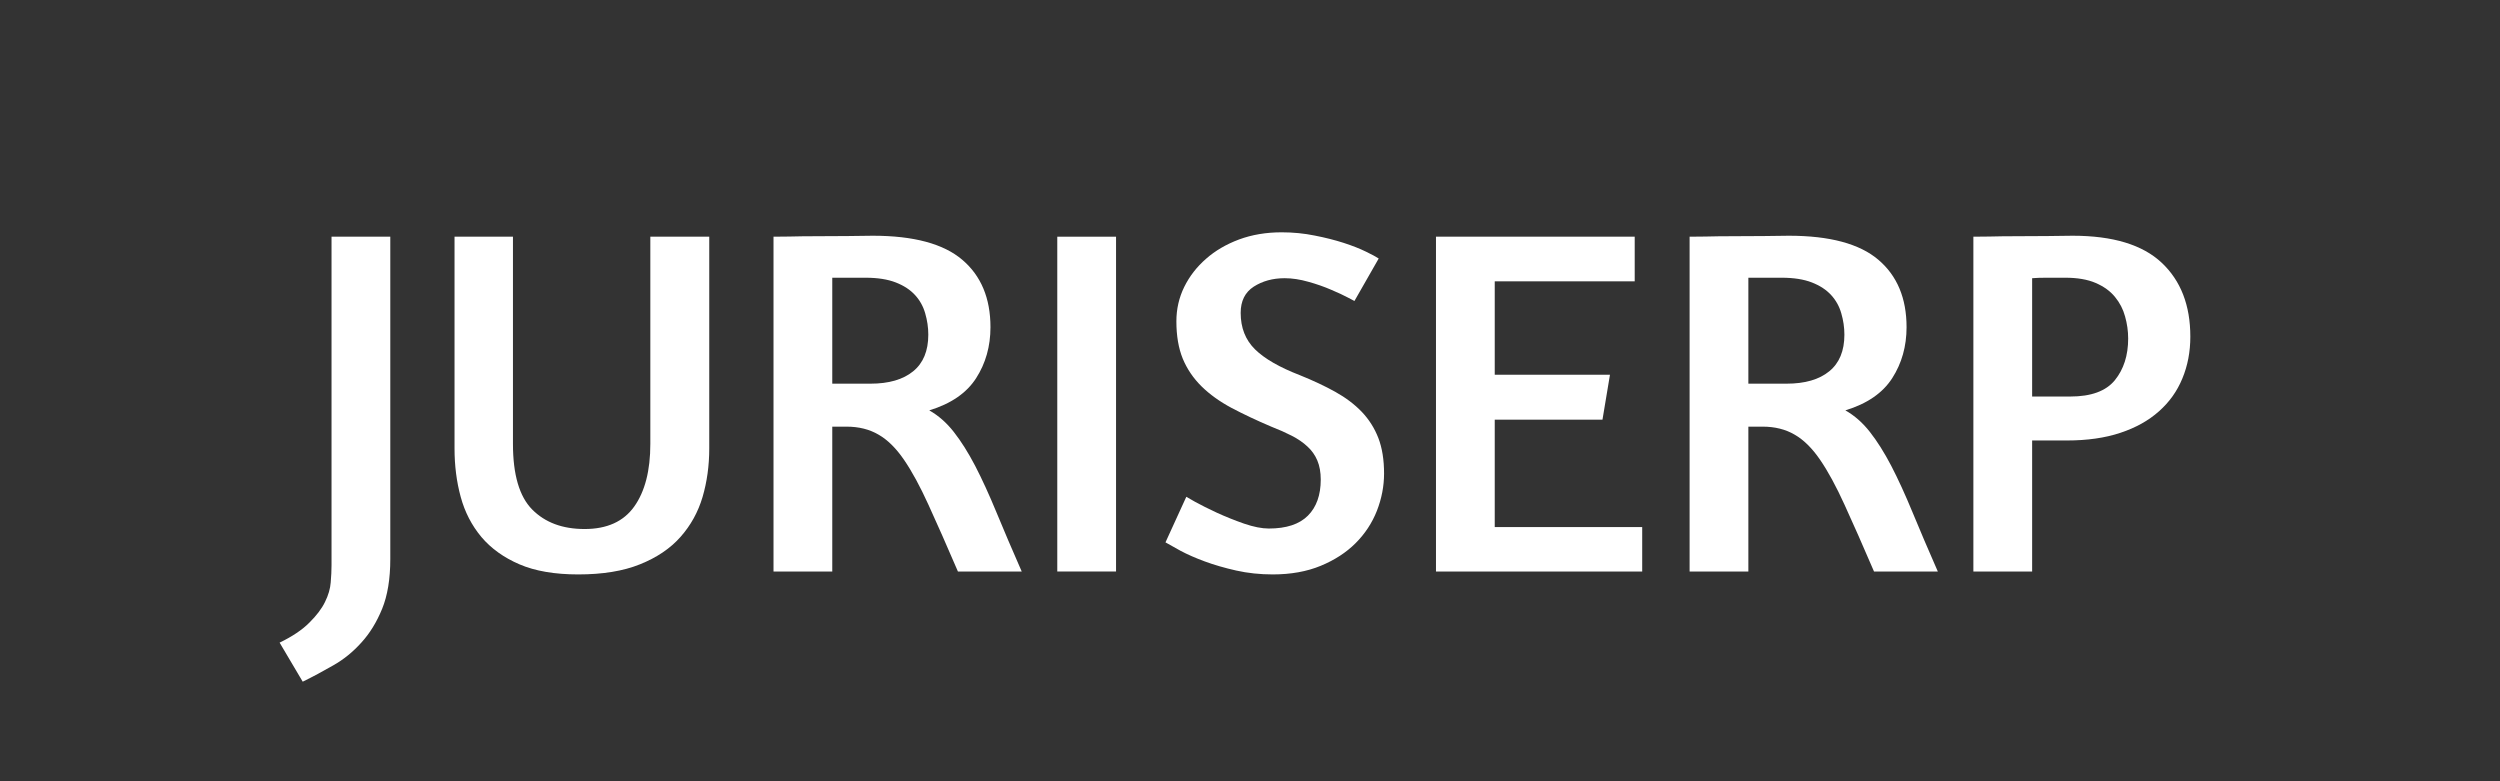 <svg xmlns="http://www.w3.org/2000/svg" xmlns:xlink="http://www.w3.org/1999/xlink" width="320" zoomAndPan="magnify" viewBox="0 0 240 75" height="100" preserveAspectRatio="xMidYMid meet" version="1.0"><rect x="0" y="0" width="240" height="75" fill="#333333" stroke="none"/><defs><g/></defs><g fill="#ffffff" fill-opacity="1"><g transform="translate(28.499, 54.864)"><g><path d="M 8.969 -1.188 C 8.969 0.707 8.707 2.297 8.188 3.578 C 7.664 4.859 7 5.941 6.188 6.828 C 5.383 7.723 4.484 8.453 3.484 9.016 C 2.492 9.586 1.52 10.109 0.562 10.578 L -1.656 6.828 C -0.426 6.234 0.523 5.594 1.203 4.906 C 1.891 4.227 2.391 3.566 2.703 2.922 C 3.023 2.273 3.207 1.648 3.25 1.047 C 3.301 0.441 3.328 -0.109 3.328 -0.609 L 3.328 -32.141 L 8.969 -32.141 Z M 8.969 -1.188 "/></g></g></g><g fill="#ffffff" fill-opacity="1"><g transform="translate(40.791, 54.864)"><g><path d="M 8.453 -32.141 L 8.453 -12.25 C 8.453 -9.301 9.066 -7.203 10.297 -5.953 C 11.535 -4.703 13.211 -4.078 15.328 -4.078 C 17.484 -4.078 19.07 -4.797 20.094 -6.234 C 21.125 -7.68 21.641 -9.688 21.641 -12.25 L 21.641 -32.141 L 27.297 -32.141 L 27.297 -11.812 C 27.297 -10.164 27.082 -8.613 26.656 -7.156 C 26.227 -5.707 25.52 -4.426 24.531 -3.312 C 23.551 -2.207 22.254 -1.332 20.641 -0.688 C 19.035 -0.039 17.062 0.281 14.719 0.281 C 12.469 0.281 10.586 -0.039 9.078 -0.688 C 7.578 -1.332 6.359 -2.207 5.422 -3.312 C 4.492 -4.426 3.832 -5.707 3.438 -7.156 C 3.039 -8.613 2.844 -10.164 2.844 -11.812 L 2.844 -32.141 Z M 8.453 -32.141 "/></g></g></g><g fill="#ffffff" fill-opacity="1"><g transform="translate(70.929, 54.864)"><g><path d="M 3.328 -32.141 C 3.547 -32.141 4.051 -32.145 4.844 -32.156 C 5.633 -32.176 6.52 -32.188 7.5 -32.188 C 8.477 -32.188 9.457 -32.191 10.438 -32.203 C 11.426 -32.223 12.234 -32.234 12.859 -32.234 C 16.785 -32.234 19.648 -31.461 21.453 -29.922 C 23.254 -28.391 24.156 -26.234 24.156 -23.453 C 24.156 -21.617 23.695 -19.988 22.781 -18.562 C 21.863 -17.133 20.363 -16.102 18.281 -15.469 C 19.164 -14.969 19.953 -14.273 20.641 -13.391 C 21.336 -12.504 22.02 -11.422 22.688 -10.141 C 23.352 -8.859 24.035 -7.367 24.734 -5.672 C 25.43 -3.984 26.238 -2.094 27.156 0 L 21.031 0 C 19.957 -2.5 19.016 -4.633 18.203 -6.406 C 17.398 -8.176 16.617 -9.613 15.859 -10.719 C 15.098 -11.832 14.281 -12.641 13.406 -13.141 C 12.539 -13.648 11.52 -13.906 10.344 -13.906 L 8.969 -13.906 L 8.969 0 L 3.328 0 Z M 8.969 -18.031 L 12.625 -18.031 C 14.395 -18.031 15.766 -18.426 16.734 -19.219 C 17.703 -20.008 18.188 -21.18 18.188 -22.734 C 18.188 -23.43 18.086 -24.113 17.891 -24.781 C 17.703 -25.445 17.379 -26.031 16.922 -26.531 C 16.461 -27.039 15.844 -27.445 15.062 -27.75 C 14.289 -28.051 13.32 -28.203 12.156 -28.203 L 8.969 -28.203 Z M 8.969 -18.031 "/></g></g></g><g fill="#ffffff" fill-opacity="1"><g transform="translate(98.171, 54.864)"><g><path d="M 3.328 -32.141 L 8.969 -32.141 L 8.969 0 L 3.328 0 Z M 3.328 -32.141 "/></g></g></g><g fill="#ffffff" fill-opacity="1"><g transform="translate(110.464, 54.864)"><g><path d="M 12.578 -32.562 C 13.68 -32.562 14.738 -32.457 15.75 -32.25 C 16.77 -32.051 17.695 -31.816 18.531 -31.547 C 19.375 -31.273 20.086 -30.992 20.672 -30.703 C 21.254 -30.422 21.66 -30.203 21.891 -30.047 L 19.562 -25.969 L 18.938 -26.297 C 18.531 -26.516 17.992 -26.766 17.328 -27.047 C 16.66 -27.336 15.93 -27.594 15.141 -27.812 C 14.348 -28.039 13.586 -28.156 12.859 -28.156 C 11.723 -28.156 10.734 -27.883 9.891 -27.344 C 9.055 -26.801 8.641 -25.961 8.641 -24.828 C 8.641 -23.398 9.098 -22.234 10.016 -21.328 C 10.93 -20.43 12.367 -19.602 14.328 -18.844 C 15.598 -18.332 16.727 -17.801 17.719 -17.25 C 18.719 -16.695 19.566 -16.055 20.266 -15.328 C 20.961 -14.598 21.492 -13.758 21.859 -12.812 C 22.223 -11.863 22.406 -10.727 22.406 -9.406 C 22.406 -8.195 22.176 -7.004 21.719 -5.828 C 21.258 -4.66 20.578 -3.625 19.672 -2.719 C 18.773 -1.82 17.66 -1.098 16.328 -0.547 C 14.992 0.004 13.457 0.281 11.719 0.281 C 10.488 0.281 9.316 0.156 8.203 -0.094 C 7.098 -0.344 6.094 -0.633 5.188 -0.969 C 4.289 -1.301 3.52 -1.641 2.875 -1.984 C 2.227 -2.336 1.742 -2.609 1.422 -2.797 L 3.422 -7.172 L 4.266 -6.688 C 4.836 -6.375 5.535 -6.023 6.359 -5.641 C 7.18 -5.266 8.051 -4.914 8.969 -4.594 C 9.883 -4.281 10.676 -4.125 11.344 -4.125 C 13.02 -4.125 14.27 -4.535 15.094 -5.359 C 15.914 -6.18 16.328 -7.336 16.328 -8.828 C 16.328 -9.523 16.219 -10.133 16 -10.656 C 15.781 -11.176 15.461 -11.625 15.047 -12 C 14.641 -12.383 14.141 -12.727 13.547 -13.031 C 12.961 -13.332 12.305 -13.625 11.578 -13.906 C 10.16 -14.508 8.891 -15.109 7.766 -15.703 C 6.641 -16.305 5.68 -16.992 4.891 -17.766 C 4.098 -18.547 3.492 -19.438 3.078 -20.438 C 2.672 -21.438 2.469 -22.629 2.469 -24.016 C 2.469 -25.191 2.719 -26.289 3.219 -27.312 C 3.727 -28.344 4.426 -29.242 5.312 -30.016 C 6.195 -30.797 7.254 -31.414 8.484 -31.875 C 9.723 -32.332 11.086 -32.562 12.578 -32.562 Z M 12.578 -32.562 "/></g></g></g><g fill="#ffffff" fill-opacity="1"><g transform="translate(134.526, 54.864)"><g><path d="M 3.328 -32.141 L 22.406 -32.141 L 22.406 -27.859 L 8.969 -27.859 L 8.969 -18.891 L 20.031 -18.891 L 19.312 -14.578 L 8.969 -14.578 L 8.969 -4.266 L 23.125 -4.266 L 23.125 0 L 3.328 0 Z M 3.328 -32.141 "/></g></g></g><g fill="#ffffff" fill-opacity="1"><g transform="translate(158.874, 54.864)"><g><path d="M 3.328 -32.141 C 3.547 -32.141 4.051 -32.145 4.844 -32.156 C 5.633 -32.176 6.52 -32.188 7.5 -32.188 C 8.477 -32.188 9.457 -32.191 10.438 -32.203 C 11.426 -32.223 12.234 -32.234 12.859 -32.234 C 16.785 -32.234 19.648 -31.461 21.453 -29.922 C 23.254 -28.391 24.156 -26.234 24.156 -23.453 C 24.156 -21.617 23.695 -19.988 22.781 -18.562 C 21.863 -17.133 20.363 -16.102 18.281 -15.469 C 19.164 -14.969 19.953 -14.273 20.641 -13.391 C 21.336 -12.504 22.02 -11.422 22.688 -10.141 C 23.352 -8.859 24.035 -7.367 24.734 -5.672 C 25.43 -3.984 26.238 -2.094 27.156 0 L 21.031 0 C 19.957 -2.5 19.016 -4.633 18.203 -6.406 C 17.398 -8.176 16.617 -9.613 15.859 -10.719 C 15.098 -11.832 14.281 -12.641 13.406 -13.141 C 12.539 -13.648 11.52 -13.906 10.344 -13.906 L 8.969 -13.906 L 8.969 0 L 3.328 0 Z M 8.969 -18.031 L 12.625 -18.031 C 14.395 -18.031 15.766 -18.426 16.734 -19.219 C 17.703 -20.008 18.188 -21.18 18.188 -22.734 C 18.188 -23.43 18.086 -24.113 17.891 -24.781 C 17.703 -25.445 17.379 -26.031 16.922 -26.531 C 16.461 -27.039 15.844 -27.445 15.062 -27.75 C 14.289 -28.051 13.32 -28.203 12.156 -28.203 L 8.969 -28.203 Z M 8.969 -18.031 "/></g></g></g><g fill="#ffffff" fill-opacity="1"><g transform="translate(186.116, 54.864)"><g><path d="M 3.328 -32.141 C 3.547 -32.141 4.051 -32.145 4.844 -32.156 C 5.633 -32.176 6.52 -32.188 7.5 -32.188 C 8.477 -32.188 9.457 -32.191 10.438 -32.203 C 11.426 -32.223 12.234 -32.234 12.859 -32.234 C 16.723 -32.234 19.57 -31.367 21.406 -29.641 C 23.238 -27.922 24.156 -25.555 24.156 -22.547 C 24.156 -21.086 23.898 -19.75 23.391 -18.531 C 22.891 -17.312 22.141 -16.258 21.141 -15.375 C 20.148 -14.488 18.914 -13.801 17.438 -13.312 C 15.969 -12.82 14.254 -12.578 12.297 -12.578 L 8.969 -12.578 L 8.969 0 L 3.328 0 Z M 8.969 -16.797 L 12.625 -16.797 C 14.625 -16.797 16.051 -17.316 16.906 -18.359 C 17.758 -19.41 18.188 -20.742 18.188 -22.359 C 18.188 -23.086 18.086 -23.797 17.891 -24.484 C 17.703 -25.18 17.379 -25.805 16.922 -26.359 C 16.461 -26.922 15.844 -27.367 15.062 -27.703 C 14.289 -28.035 13.32 -28.203 12.156 -28.203 C 11.457 -28.203 10.848 -28.203 10.328 -28.203 C 9.805 -28.203 9.352 -28.188 8.969 -28.156 Z M 8.969 -16.797 "/></g></g></g></svg>
